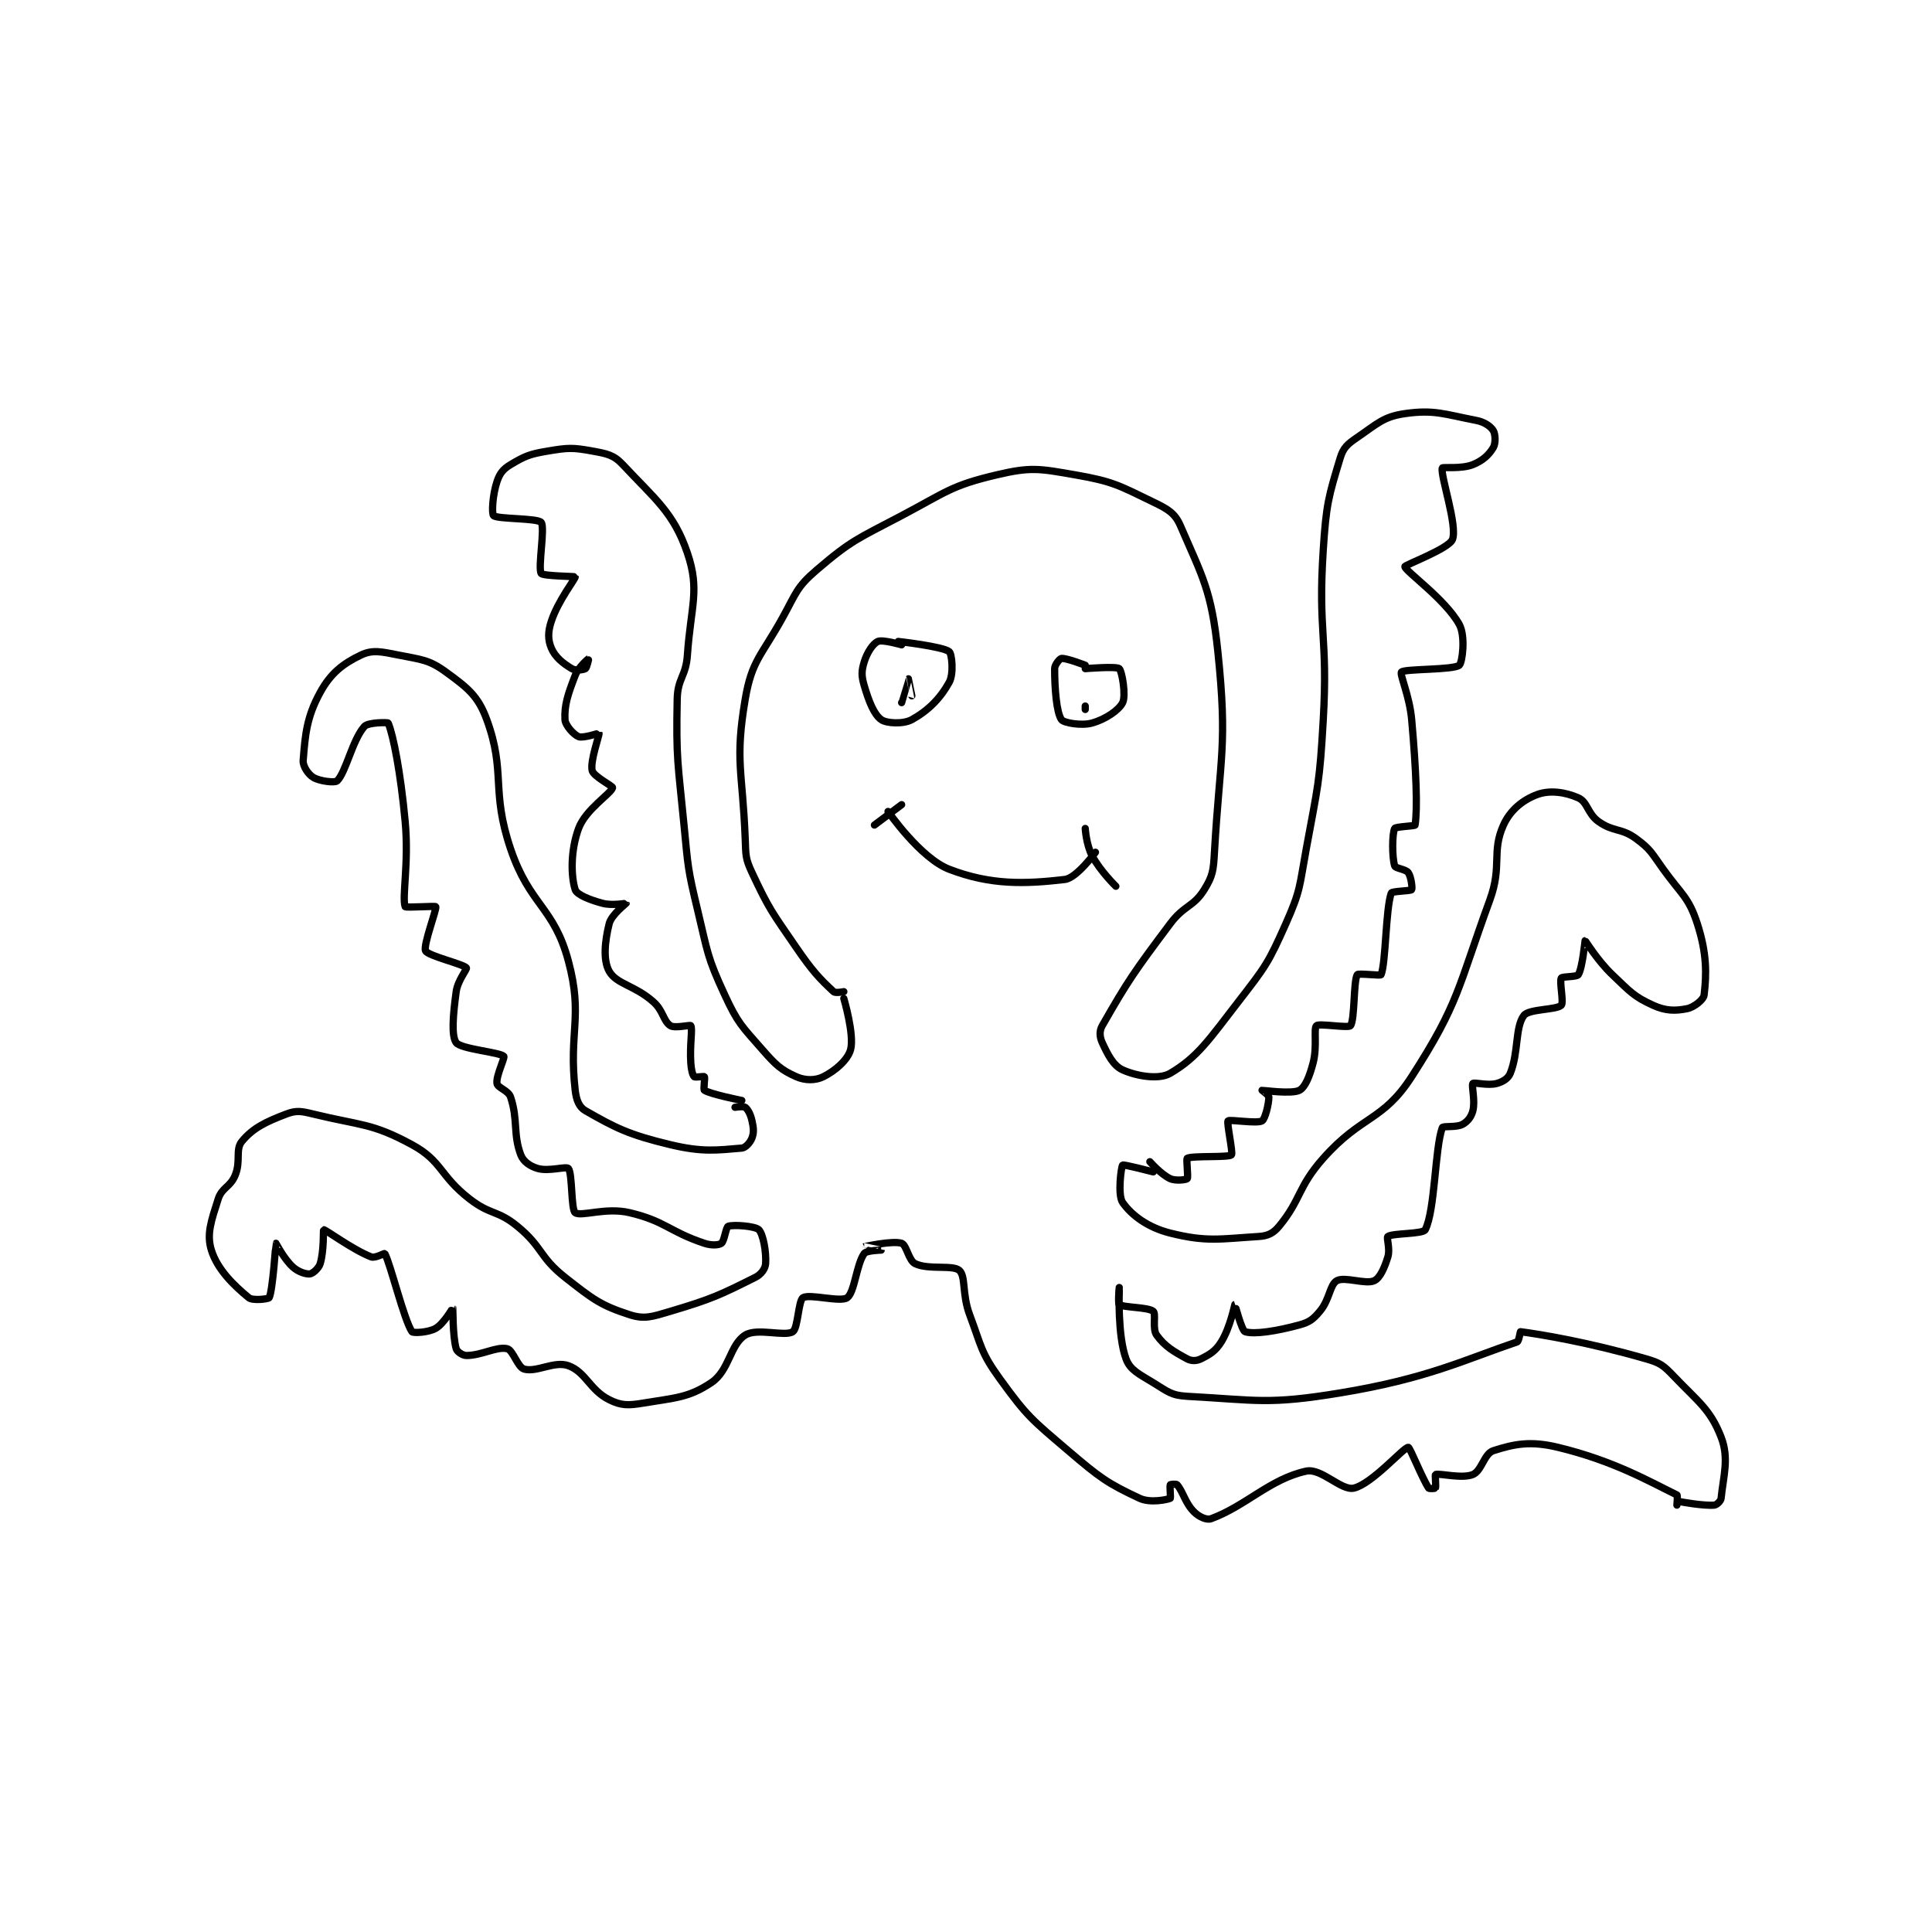 <?xml version="1.0" encoding="utf-8"?>
<!DOCTYPE svg PUBLIC "-//W3C//DTD SVG 1.1//EN" "http://www.w3.org/Graphics/SVG/1.1/DTD/svg11.dtd">
<svg viewBox="0 0 800 800" preserveAspectRatio="xMinYMin meet" xmlns="http://www.w3.org/2000/svg" version="1.1">
<g fill="none" stroke="black" stroke-linecap="round" stroke-linejoin="round" stroke-width="2.131">
<g transform="translate(87.52,171.27) scale(1.408) translate(-18.5,-39.667)">
<path id="0" d="M204.5 209.667 C204.5 209.667 202.046 210.173 201.5 209.667 C197.305 205.771 195.223 203.554 190.5 196.667 C183.393 186.302 182.6 185.547 177.5 174.667 C175.514 170.431 175.694 169.601 175.5 164.667 C174.713 144.594 172.427 141.825 175.5 123.667 C177.438 112.213 180.248 110.98 186.5 99.667 C190.559 92.322 190.606 90.719 196.5 85.667 C206.872 76.776 208.599 76.482 221.5 69.667 C234.743 62.67 236.054 60.831 249.5 57.667 C259.534 55.306 261.949 55.832 272.5 57.667 C283.69 59.613 285.392 60.776 295.5 65.667 C299.783 67.739 301.88 68.915 303.5 72.667 C309.97 87.65 312.625 91.664 314.5 109.667 C317.395 137.462 315.13 140.137 313.5 168.667 C313.192 174.063 313.01 175.611 310.5 179.667 C307.339 184.773 304.619 184.175 300.5 189.667 C289.909 203.788 287.987 206.564 280.5 219.667 C279.596 221.248 279.729 222.997 280.5 224.667 C282.159 228.262 283.765 231.436 286.5 232.667 C290.617 234.519 297.165 235.628 300.5 233.667 C308.545 228.935 311.882 223.82 320.5 212.667 C328.495 202.32 329.287 201.395 334.5 189.667 C338.9 179.766 338.47 178.739 340.5 167.667 C343.92 149.013 344.425 148.584 345.5 129.667 C346.904 104.96 343.91 104.147 345.5 79.667 C346.369 66.288 347.033 64.106 350.5 52.667 C351.414 49.652 352.654 48.614 355.5 46.667 C361.374 42.648 363.225 40.563 369.5 39.667 C378.166 38.429 381.171 39.873 390.5 41.667 C392.933 42.135 394.711 43.404 395.5 44.667 C396.144 45.697 396.242 48.43 395.5 49.667 C394.224 51.793 392.4 53.507 389.5 54.667 C386.092 56.03 380.603 55.289 380.5 55.667 C379.899 57.87 385.041 72.603 383.5 76.667 C382.467 79.39 369.46 84.165 369.5 84.667 C369.607 86 381.422 94.275 385.5 101.667 C387.395 105.101 386.418 112.911 385.5 113.667 C383.768 115.093 369.358 114.686 368.5 115.667 C367.921 116.328 370.881 122.702 371.5 129.667 C372.849 144.844 373.254 155.84 372.5 160.667 C372.453 160.97 366.771 161.124 366.5 161.667 C365.754 163.158 365.69 170.036 366.5 172.667 C366.738 173.439 369.752 173.619 370.5 174.667 C371.38 175.899 371.74 179.379 371.5 179.667 C371.154 180.081 365.708 180.089 365.5 180.667 C363.849 185.253 363.916 201.269 362.5 204.667 C362.337 205.059 355.797 204.172 355.5 204.667 C354.355 206.575 354.797 218.045 353.5 219.667 C352.875 220.448 344.243 218.923 343.5 219.667 C342.608 220.559 343.792 225.756 342.5 230.667 C341.461 234.614 340.185 237.768 338.5 238.667 C336.258 239.863 327.612 238.642 327.5 238.667 C327.484 238.67 329.5 240.115 329.5 240.667 C329.5 242.598 328.422 247.129 327.5 247.667 C325.985 248.551 317.954 247.163 317.5 247.667 C317.041 248.176 319.03 257.181 318.5 257.667 C317.598 258.494 307.021 257.848 305.5 258.667 C305.137 258.862 305.869 264.224 305.5 264.667 C305.244 264.974 302.12 265.403 300.5 264.667 C297.82 263.449 294.5 259.667 294.5 259.667 "/>
<path id="1" d="M204.5 211.667 C204.5 211.667 207.642 222.288 206.5 226.667 C205.704 229.717 201.997 232.918 198.5 234.667 C196.169 235.832 193.148 235.844 190.5 234.667 C186.012 232.672 184.475 231.209 180.5 226.667 C174.419 219.718 173.355 218.985 169.5 210.667 C164.255 199.347 164.52 198.249 161.5 185.667 C158.588 173.533 158.71 173.174 157.5 160.667 C155.727 142.343 155.145 141.423 155.5 123.667 C155.625 117.392 158.053 117.072 158.5 110.667 C159.515 96.119 162.227 91.652 158.5 80.667 C154.469 68.785 149.006 64.851 139.5 54.667 C136.805 51.779 134.811 51.45 130.5 50.667 C124.739 49.619 123.449 49.675 117.5 50.667 C112.161 51.556 110.733 52.127 106.5 54.667 C104.289 55.993 103.303 57.257 102.5 59.667 C101.189 63.599 100.897 69.11 101.5 69.667 C102.662 70.739 114.419 70.354 115.5 71.667 C116.699 73.122 114.481 85.037 115.5 86.667 C115.992 87.454 125.469 87.524 125.5 87.667 C125.612 88.188 120.533 94.567 118.5 100.667 C117.439 103.849 117.445 106.205 118.5 108.667 C119.63 111.305 121.929 113.124 124.5 114.667 C125.571 115.309 127.863 115.049 128.5 114.667 C128.946 114.399 129.501 111.666 129.5 111.667 C129.498 111.668 126.501 114.094 125.5 116.667 C123.338 122.227 122.267 125.468 122.5 129.667 C122.595 131.375 125.069 134.094 126.5 134.667 C127.836 135.201 132.474 133.601 132.5 133.667 C132.693 134.148 129.812 141.915 130.5 144.667 C130.926 146.37 136.6 149.242 136.5 149.667 C136.1 151.367 128.557 156.058 126.5 161.667 C124.089 168.242 124.254 175.75 125.5 179.667 C125.961 181.117 129.703 182.654 133.5 183.667 C136.432 184.448 140.489 183.633 140.5 183.667 C140.521 183.73 136.167 187 135.5 189.667 C134.213 194.816 133.654 200.401 135.5 203.667 C137.655 207.48 142.975 207.756 148.5 212.667 C151.452 215.291 151.397 218.328 153.5 219.667 C154.835 220.516 159.328 219.351 159.5 219.667 C160.078 220.726 159.146 225.353 159.5 230.667 C159.631 232.631 160.018 234.184 160.5 234.667 C160.79 234.956 163.365 234.487 163.5 234.667 C163.74 234.987 163.139 238.437 163.5 238.667 C165.332 239.833 174.5 241.667 174.5 241.667 "/>
<path id="2" d="M295.5 262.667 C295.5 262.667 286.768 260.398 286.5 260.667 C286.078 261.088 284.966 269.476 286.5 271.667 C289.121 275.411 293.877 279.011 300.5 280.667 C311.2 283.341 315.127 282.377 326.5 281.667 C329.213 281.497 330.806 280.717 332.5 278.667 C339.044 270.745 337.916 267.223 345.5 258.667 C356.819 245.897 362.967 247.901 371.5 234.667 C385.489 212.97 385.046 208.578 394.5 182.667 C398.173 172.601 394.919 168.596 398.5 160.667 C400.533 156.165 404.339 153.18 408.5 151.667 C412.148 150.34 416.695 150.975 420.5 152.667 C423.286 153.905 423.182 157.324 426.5 159.667 C430.907 162.777 433.142 161.455 437.5 164.667 C441.843 167.867 442.05 168.875 445.5 173.667 C450.923 181.199 452.967 181.856 455.5 189.667 C458.35 198.454 458.236 204.538 457.5 210.667 C457.337 212.025 454.55 214.257 452.5 214.667 C449.036 215.359 446.23 215.362 442.5 213.667 C436.759 211.057 435.731 209.636 430.5 204.667 C426.046 200.435 422.627 194.667 422.5 194.667 C422.468 194.667 421.724 202.744 420.5 204.667 C420.046 205.38 415.787 205.15 415.5 205.667 C414.893 206.76 416.298 212.869 415.5 213.667 C414.104 215.063 405.973 214.703 404.5 216.667 C401.882 220.158 403.004 227.407 400.5 233.667 C399.881 235.215 398.316 236.171 396.5 236.667 C393.861 237.386 389.879 236.233 389.5 236.667 C389.004 237.233 390.262 241.617 389.5 244.667 C389.047 246.477 387.981 247.844 386.5 248.667 C384.64 249.7 380.716 249.057 380.5 249.667 C378.305 255.853 378.41 273.847 375.5 279.667 C374.829 281.01 365.915 280.637 364.5 281.667 C364.004 282.027 365.236 285.275 364.5 287.667 C363.491 290.947 362.17 293.887 360.5 294.667 C357.973 295.846 351.805 293.37 349.5 294.667 C347.391 295.853 347.41 300.228 344.5 303.667 C342.504 306.026 341.461 306.859 338.5 307.667 C331.591 309.551 325.153 310.504 322.5 309.667 C321.546 309.365 319.503 301.666 319.5 301.667 C319.447 301.689 318.136 308.45 315.5 312.667 C313.792 315.4 312.158 316.338 309.5 317.667 C308.249 318.292 306.741 318.335 305.5 317.667 C301.538 315.533 298.847 313.953 296.5 310.667 C295.152 308.779 296.395 304.399 295.5 303.667 C293.952 302.4 286.868 302.625 285.5 301.667 C285.08 301.373 285.5 296.667 285.5 296.667 "/>
<path id="3" d="M172.5 243.667 C172.5 243.667 175.021 243.284 175.5 243.667 C176.33 244.331 177.078 245.767 177.5 247.667 C177.975 249.804 178.099 251.07 177.5 252.667 C177.006 253.984 175.629 255.573 174.5 255.667 C167.235 256.272 163.001 256.939 153.5 254.667 C141.247 251.737 137.337 249.717 128.5 244.667 C126.65 243.61 125.827 241.541 125.5 238.667 C123.531 221.336 127.897 217.096 123.5 200.667 C119.216 184.658 112.129 184.318 106.5 167.667 C100.636 150.32 105.182 145.217 99.5 129.667 C96.924 122.618 93.823 120.287 87.5 115.667 C82.479 111.998 80.297 112.026 73.5 110.667 C68.515 109.67 65.877 109.052 62.5 110.667 C57.201 113.201 53.617 115.982 50.5 121.667 C46.467 129.02 46.091 134.283 45.5 141.667 C45.362 143.39 47.034 145.787 48.5 146.667 C50.357 147.781 54.85 148.316 55.5 147.667 C58.099 145.068 59.979 135.657 63.5 131.667 C64.596 130.425 70.404 130.443 70.5 130.667 C71.992 134.148 74.167 145.272 75.5 159.667 C76.631 171.881 74.504 181.9 75.5 184.667 C75.629 185.025 84.381 184.41 84.5 184.667 C84.832 185.386 80.717 196.1 81.5 197.667 C82.249 199.165 92.677 201.569 93.5 202.667 C93.779 203.039 90.957 206.318 90.5 209.667 C89.576 216.446 89.045 222.692 90.5 224.667 C91.889 226.551 103.299 227.465 104.5 228.667 C104.9 229.067 102.144 234.528 102.5 236.667 C102.717 237.969 105.838 238.681 106.5 240.667 C108.734 247.369 107.187 251.595 109.5 257.667 C110.253 259.643 112.249 261.023 114.5 261.667 C117.799 262.609 122.877 260.93 123.5 261.667 C124.702 263.087 124.258 273.77 125.5 274.667 C127.245 275.927 134.478 273.004 141.5 274.667 C152.09 277.175 153.072 280.191 163.5 283.667 C165.586 284.362 167.722 284.223 168.5 283.667 C169.367 283.047 169.824 278.913 170.5 278.667 C172.03 278.111 178.439 278.605 179.5 279.667 C180.774 280.94 181.743 286.261 181.5 289.667 C181.396 291.123 180.219 292.807 178.5 293.667 C168.186 298.824 165.793 300.012 153.5 303.667 C148.096 305.273 145.883 306.081 141.5 304.667 C133.036 301.936 130.67 300.104 122.5 293.667 C114.876 287.66 116.01 284.835 108.5 278.667 C102.631 273.846 100.639 275.42 94.5 270.667 C85.566 263.75 86.438 259.524 77.5 254.667 C65.711 248.26 62.569 249.089 48.5 245.667 C44.891 244.789 43.494 244.526 40.5 245.667 C34.494 247.955 30.771 249.741 27.5 253.667 C25.474 256.099 27.241 259.438 25.5 263.667 C24.043 267.206 21.601 267.208 20.5 270.667 C18.497 276.962 17.033 280.941 18.5 285.667 C20.276 291.39 25.108 296.05 29.5 299.667 C30.67 300.63 35.31 300.046 35.5 299.667 C36.574 297.519 37.425 283.762 37.5 283.667 C37.513 283.65 39.852 288.284 42.5 290.667 C44.093 292.101 46.364 292.809 47.5 292.667 C48.307 292.566 50.066 291.076 50.5 289.667 C51.64 285.963 51.399 279.68 51.5 279.667 C52.058 279.592 59.991 285.524 65.5 287.667 C66.663 288.119 69.426 286.531 69.5 286.667 C71.207 289.797 75.149 306.219 77.5 309.667 C77.812 310.124 82.353 309.919 84.5 308.667 C86.907 307.263 89.495 302.661 89.5 302.667 C89.567 302.734 89.433 310.932 90.5 314.667 C90.748 315.535 92.378 316.667 93.5 316.667 C97.987 316.667 102.406 313.939 105.5 314.667 C107.221 315.072 108.57 320.131 110.5 320.667 C114.183 321.69 119.377 318.182 123.5 319.667 C128.588 321.498 129.819 326.826 135.5 329.667 C139.009 331.421 141.071 331.405 145.5 330.667 C154.959 329.09 158.841 329.106 165.5 324.667 C170.864 321.091 170.98 313.492 175.5 310.667 C179.026 308.463 187.131 311.2 189.5 309.667 C191.032 308.675 191.122 300.528 192.5 299.667 C194.437 298.456 203.528 301.091 205.5 299.667 C207.683 298.09 208.191 289.899 210.5 286.667 C211.137 285.775 215.5 285.667 215.5 285.667 C215.5 285.666 210.499 284.667 210.5 284.667 C210.502 284.666 218.882 282.794 221.5 283.667 C222.973 284.158 223.541 288.745 225.5 289.667 C229.502 291.55 236.642 289.924 238.5 291.667 C240.398 293.446 239.232 298.617 241.5 304.667 C245.093 314.249 244.737 315.717 250.5 323.667 C258.516 334.723 259.798 335.53 270.5 344.667 C279.798 352.604 282.014 354.24 291.5 358.667 C294.601 360.114 299.561 359.084 300.5 358.667 C300.686 358.584 300.3 355.067 300.5 354.667 C300.55 354.567 302.246 354.377 302.5 354.667 C304.295 356.717 304.847 360.014 307.5 362.667 C308.929 364.095 311.193 365.142 312.5 364.667 C322.62 360.987 329.895 352.939 340.5 350.667 C344.923 349.719 350.837 356.521 354.5 355.667 C359.865 354.415 369.151 343.667 370.5 343.667 C371.006 343.667 374.567 352.767 376.5 355.667 C376.661 355.908 378.45 355.767 378.5 355.667 C378.7 355.267 378.339 351.725 378.5 351.667 C379.714 351.225 386.296 352.986 389.5 351.667 C392.087 350.601 392.832 345.52 395.5 344.667 C401.755 342.665 406.434 341.725 414.5 343.667 C430.999 347.639 441.549 353.805 449.5 357.667 C449.777 357.801 449.5 360.667 449.5 360.667 "/>
<path id="4" d="M450.5 359.667 C450.5 359.667 457.216 360.94 460.5 360.667 C461.217 360.607 462.421 359.46 462.5 358.667 C463.149 352.175 464.933 346.924 462.5 340.667 C459.33 332.516 455.869 330.371 448.5 322.667 C445.53 319.562 444.604 318.852 440.5 317.667 C423.416 312.731 409.246 310.423 403.5 309.667 C403.409 309.655 403.055 312.478 402.5 312.667 C386.792 318.001 376.141 323.437 350.5 327.667 C329.241 331.173 326.149 329.793 305.5 328.667 C300.805 328.411 299.777 327.281 295.5 324.667 C291.28 322.088 288.714 320.945 287.5 317.667 C284.973 310.842 285.5 297.667 285.5 297.667 "/>
<path id="5" d="M221.5 107.667 C221.5 107.667 215.889 106.035 214.5 106.667 C213.072 107.316 211.353 109.895 210.5 112.667 C209.674 115.35 209.65 116.776 210.5 119.667 C211.893 124.403 213.395 128.163 215.5 129.667 C217.06 130.781 221.983 131.051 224.5 129.667 C229.268 127.044 232.877 123.435 235.5 118.667 C236.884 116.15 236.285 110.295 235.5 109.667 C233.603 108.149 220.5 106.667 220.5 106.667 "/>
<path id="6" d="M275.5 113.667 C275.5 113.667 269.925 111.508 268.5 111.667 C268.01 111.721 266.5 113.516 266.5 114.667 C266.5 120.418 267.029 127.527 268.5 129.667 C269.146 130.606 274.344 131.543 277.5 130.667 C281.359 129.595 285.367 126.933 286.5 124.667 C287.525 122.616 286.335 115.426 285.5 114.667 C284.673 113.915 275.5 114.667 275.5 114.667 "/>
<path id="7" d="M221.5 124.667 C221.5 124.667 223.493 117.671 223.5 117.667 C223.502 117.665 224.5 122.667 224.5 122.667 "/>
<path id="8" d="M275.5 125.667 L275.5 126.667 "/>
<path id="9" d="M217.5 156.667 C217.5 156.667 226.991 170.394 235.5 173.667 C247.691 178.355 257.701 178.039 269.5 176.667 C272.982 176.262 278.5 168.667 278.5 168.667 "/>
<path id="10" d="M275.5 161.667 C275.5 161.667 275.783 166.424 277.5 169.667 C279.908 174.214 284.5 178.667 284.5 178.667 "/>
<path id="11" d="M213.5 160.667 L221.5 154.667 "/>
</g>
</g>
</svg>
